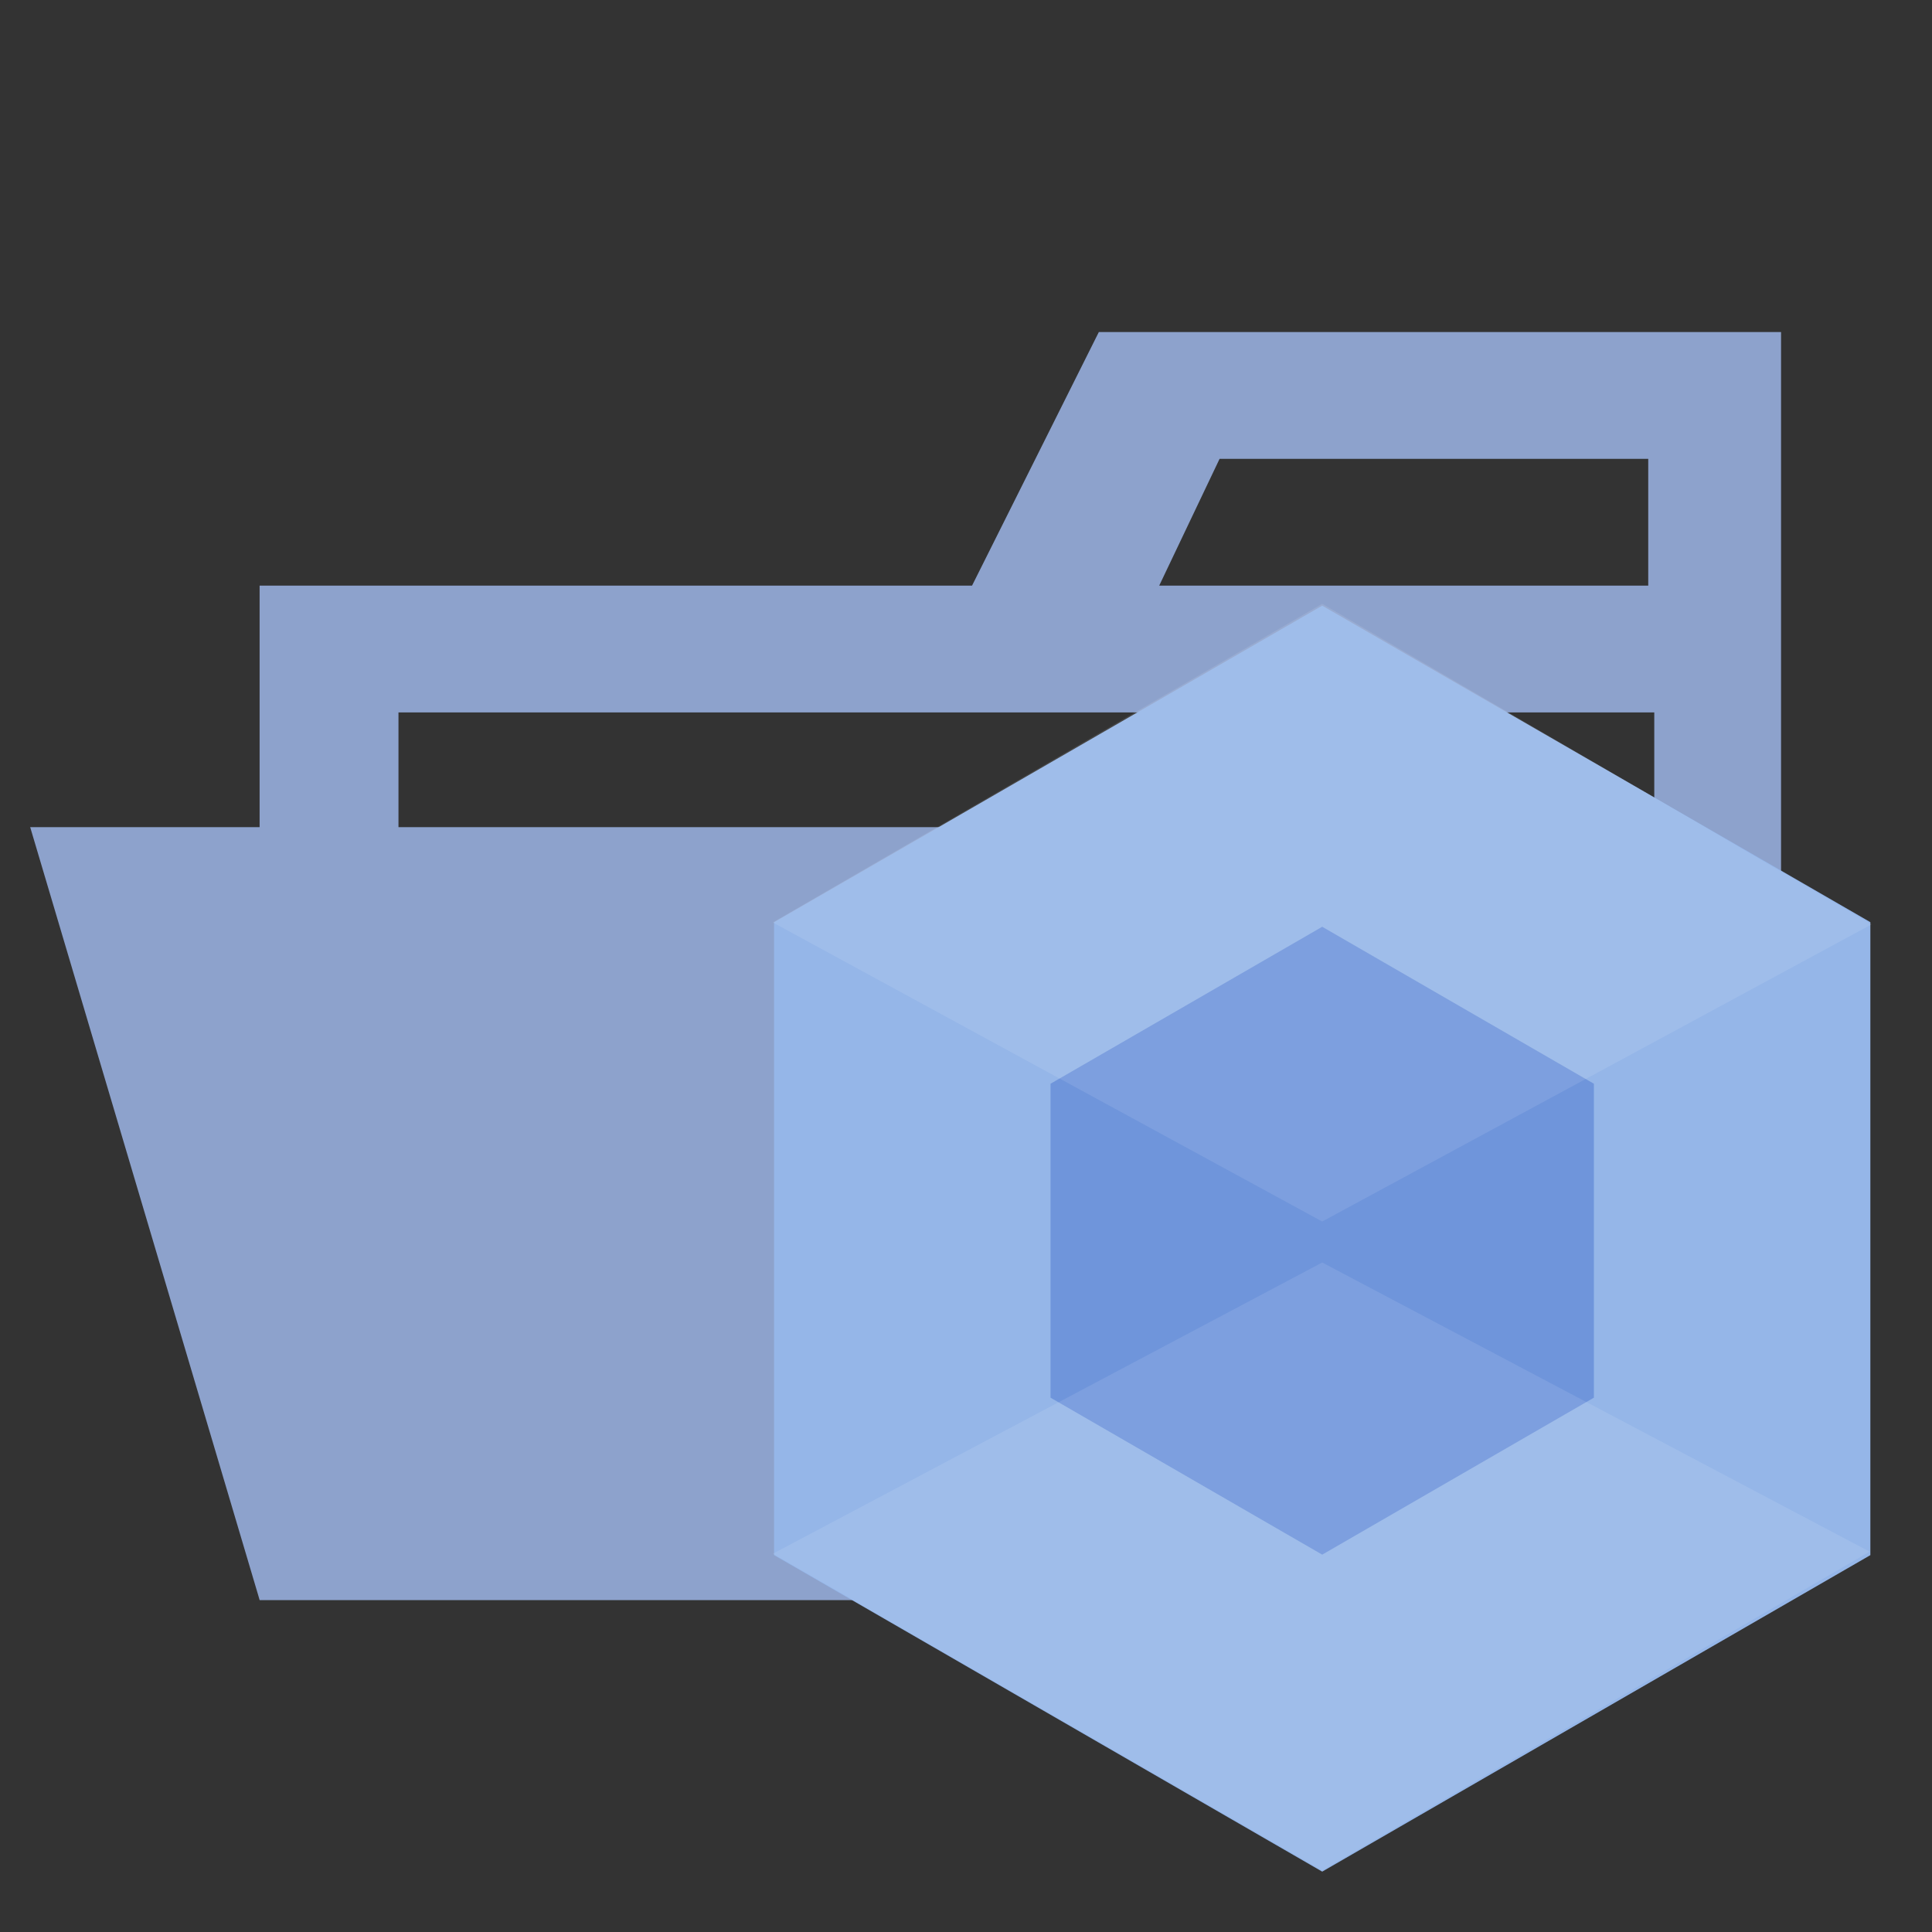 <svg xmlns="http://www.w3.org/2000/svg" xmlns:xlink="http://www.w3.org/1999/xlink" width="32" height="32" viewBox="0 0 32 32"><rect x="0" y="0" width="32" height="32" fill="#333333" stroke="none"/><defs><radialGradient id="vscodeIconsFolderTypeWebpackOpened0" cx="-100.943" cy="-69.047" r=".004" gradientTransform="matrix(2074.534 0 0 -2395.464 209432.559 -165379.819)" gradientUnits="userSpaceOnUse"><stop offset="0" stop-color="#93b4e7"/><stop offset=".593" stop-color="#b9d1f8"/><stop offset="1" stop-color="#9cb6e0"/></radialGradient></defs><path fill="#8da2cc" d="M27.4 5.5h-9.2l-2.1 4.2H4.3v16.8h25.2v-21Zm0 18.7H6.6V11.8h20.8Zm0-14.5h-8.2l1-2.1h7.1v2.1Z"/><path fill="#8da2cc" d="M25.7 13.7H.5l3.8 12.8h25.2l-3.8-12.8z"/><path fill="url(#vscodeIconsFolderTypeWebpackOpened0)" d="m21.9 10.032l-9.079 5.242v10.484L21.9 31l9.079-5.242V15.274Z"/><path fill="#6f95db" d="m21.9 15.35l-4.5 2.6v5.2l4.5 2.6l4.5-2.6v-5.2Z"/><path fill="#fff" fill-opacity=".1" d="m21.9 10l-9.1 5.278l9.1 4.954L31 15.31Zm0 10.911l-9.1 4.824l9.1 5.245l9.066-5.28l-9.066-4.789Z"/></svg>